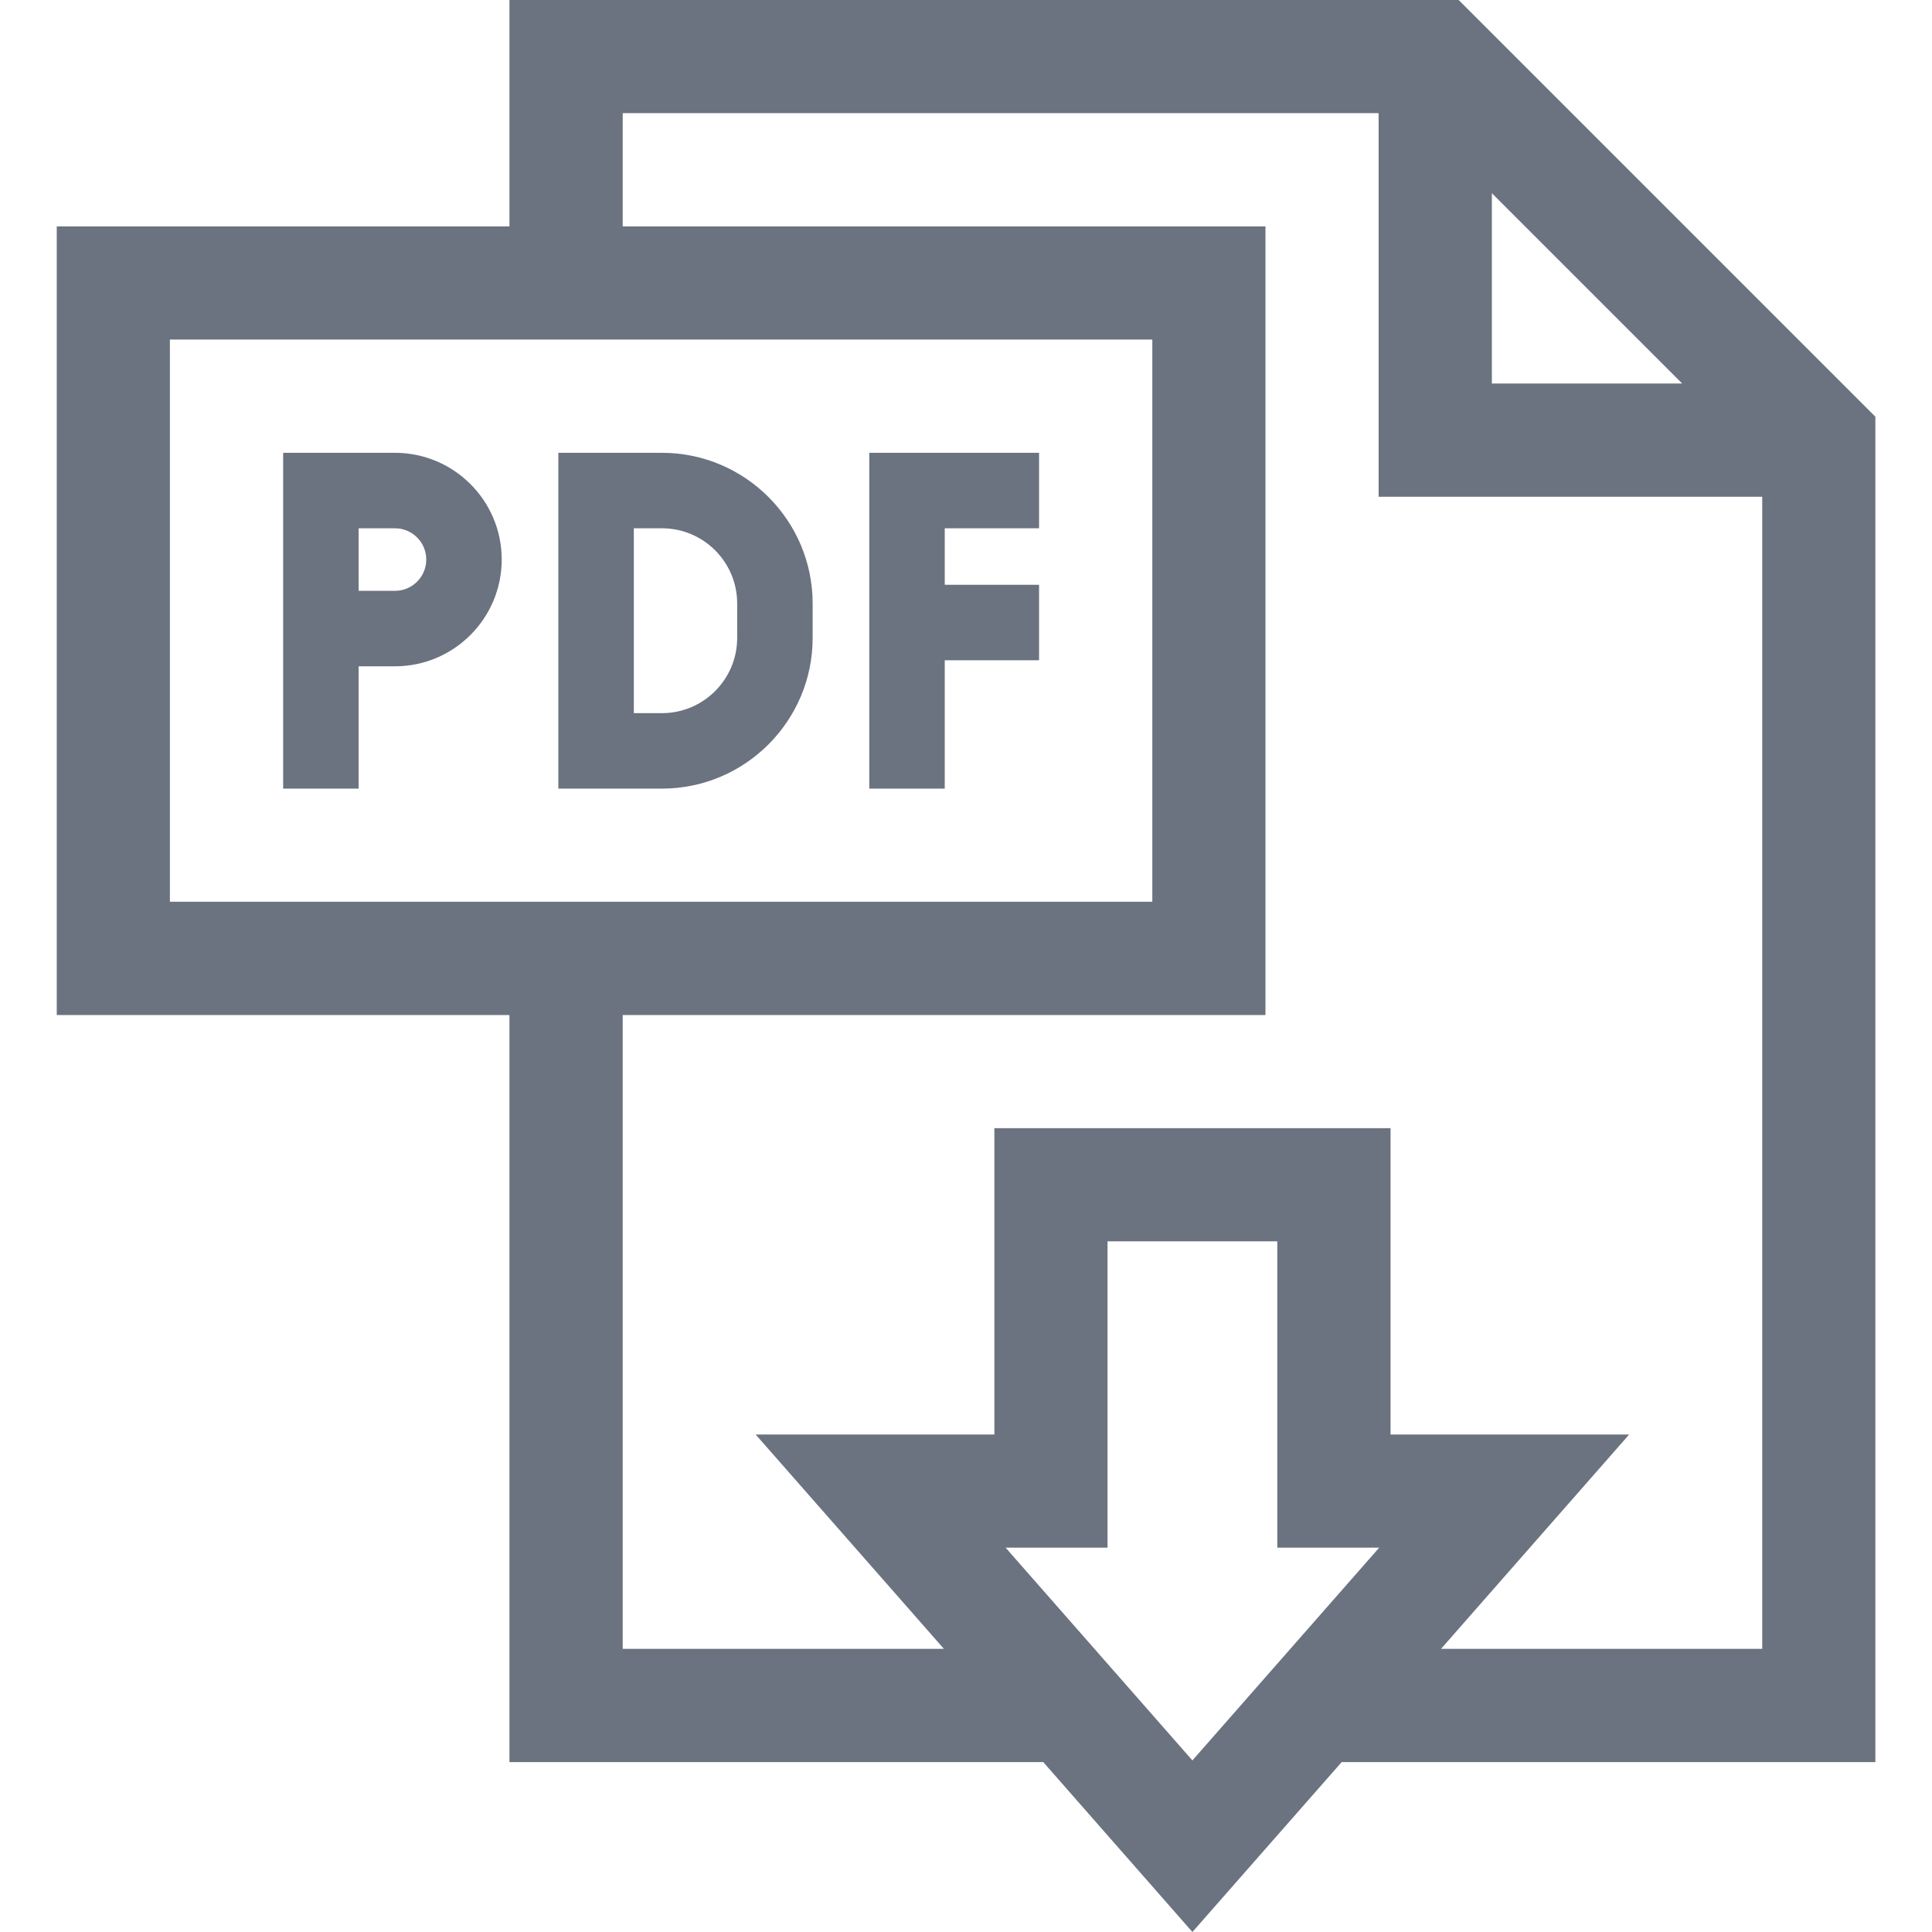 <svg width="16" height="16" viewBox="0 0 16 16" fill="none" xmlns="http://www.w3.org/2000/svg">
<path d="M3.271 3.75H2.345V6.531H2.97V5.518H3.271C3.759 5.518 4.155 5.121 4.155 4.634C4.155 4.146 3.759 3.75 3.271 3.75ZM3.271 4.893H2.97V4.375H3.271C3.414 4.375 3.53 4.491 3.53 4.634C3.53 4.777 3.414 4.893 3.271 4.893Z" fill="#6B7280"/>
<path d="M5.482 3.75H4.624V6.531H5.482C6.17 6.531 6.73 5.971 6.73 5.283V4.998C6.73 4.31 6.17 3.75 5.482 3.75ZM6.105 5.283C6.105 5.626 5.826 5.906 5.482 5.906H5.249V4.375H5.482C5.826 4.375 6.105 4.654 6.105 4.998V5.283Z" fill="#6B7280"/>
<path d="M7.199 6.531H7.824V5.468H8.605V4.843H7.824V4.375H8.605V3.75H7.199V6.531Z" fill="#6B7280"/>
<path d="M15.531 3.451L12.08 0H4.219V1.875H0.47V8.406H4.219V14.593H8.64L9.875 16L11.111 14.593H15.531V3.451H15.531ZM12.355 1.6L13.931 3.176H12.355V1.6ZM1.407 2.812H9.543V7.468H1.407V2.812ZM8.328 12.817H9.172V10.28H10.578V12.817H11.422L9.875 14.579L8.328 12.817ZM11.934 13.655L13.492 11.88H11.516V9.343H8.235V11.88H6.258L7.817 13.655H5.157V8.406H10.48V1.875H5.157V0.937H11.417V4.114H14.594V13.655H11.934Z" fill="#6B7280"/>
</svg>
